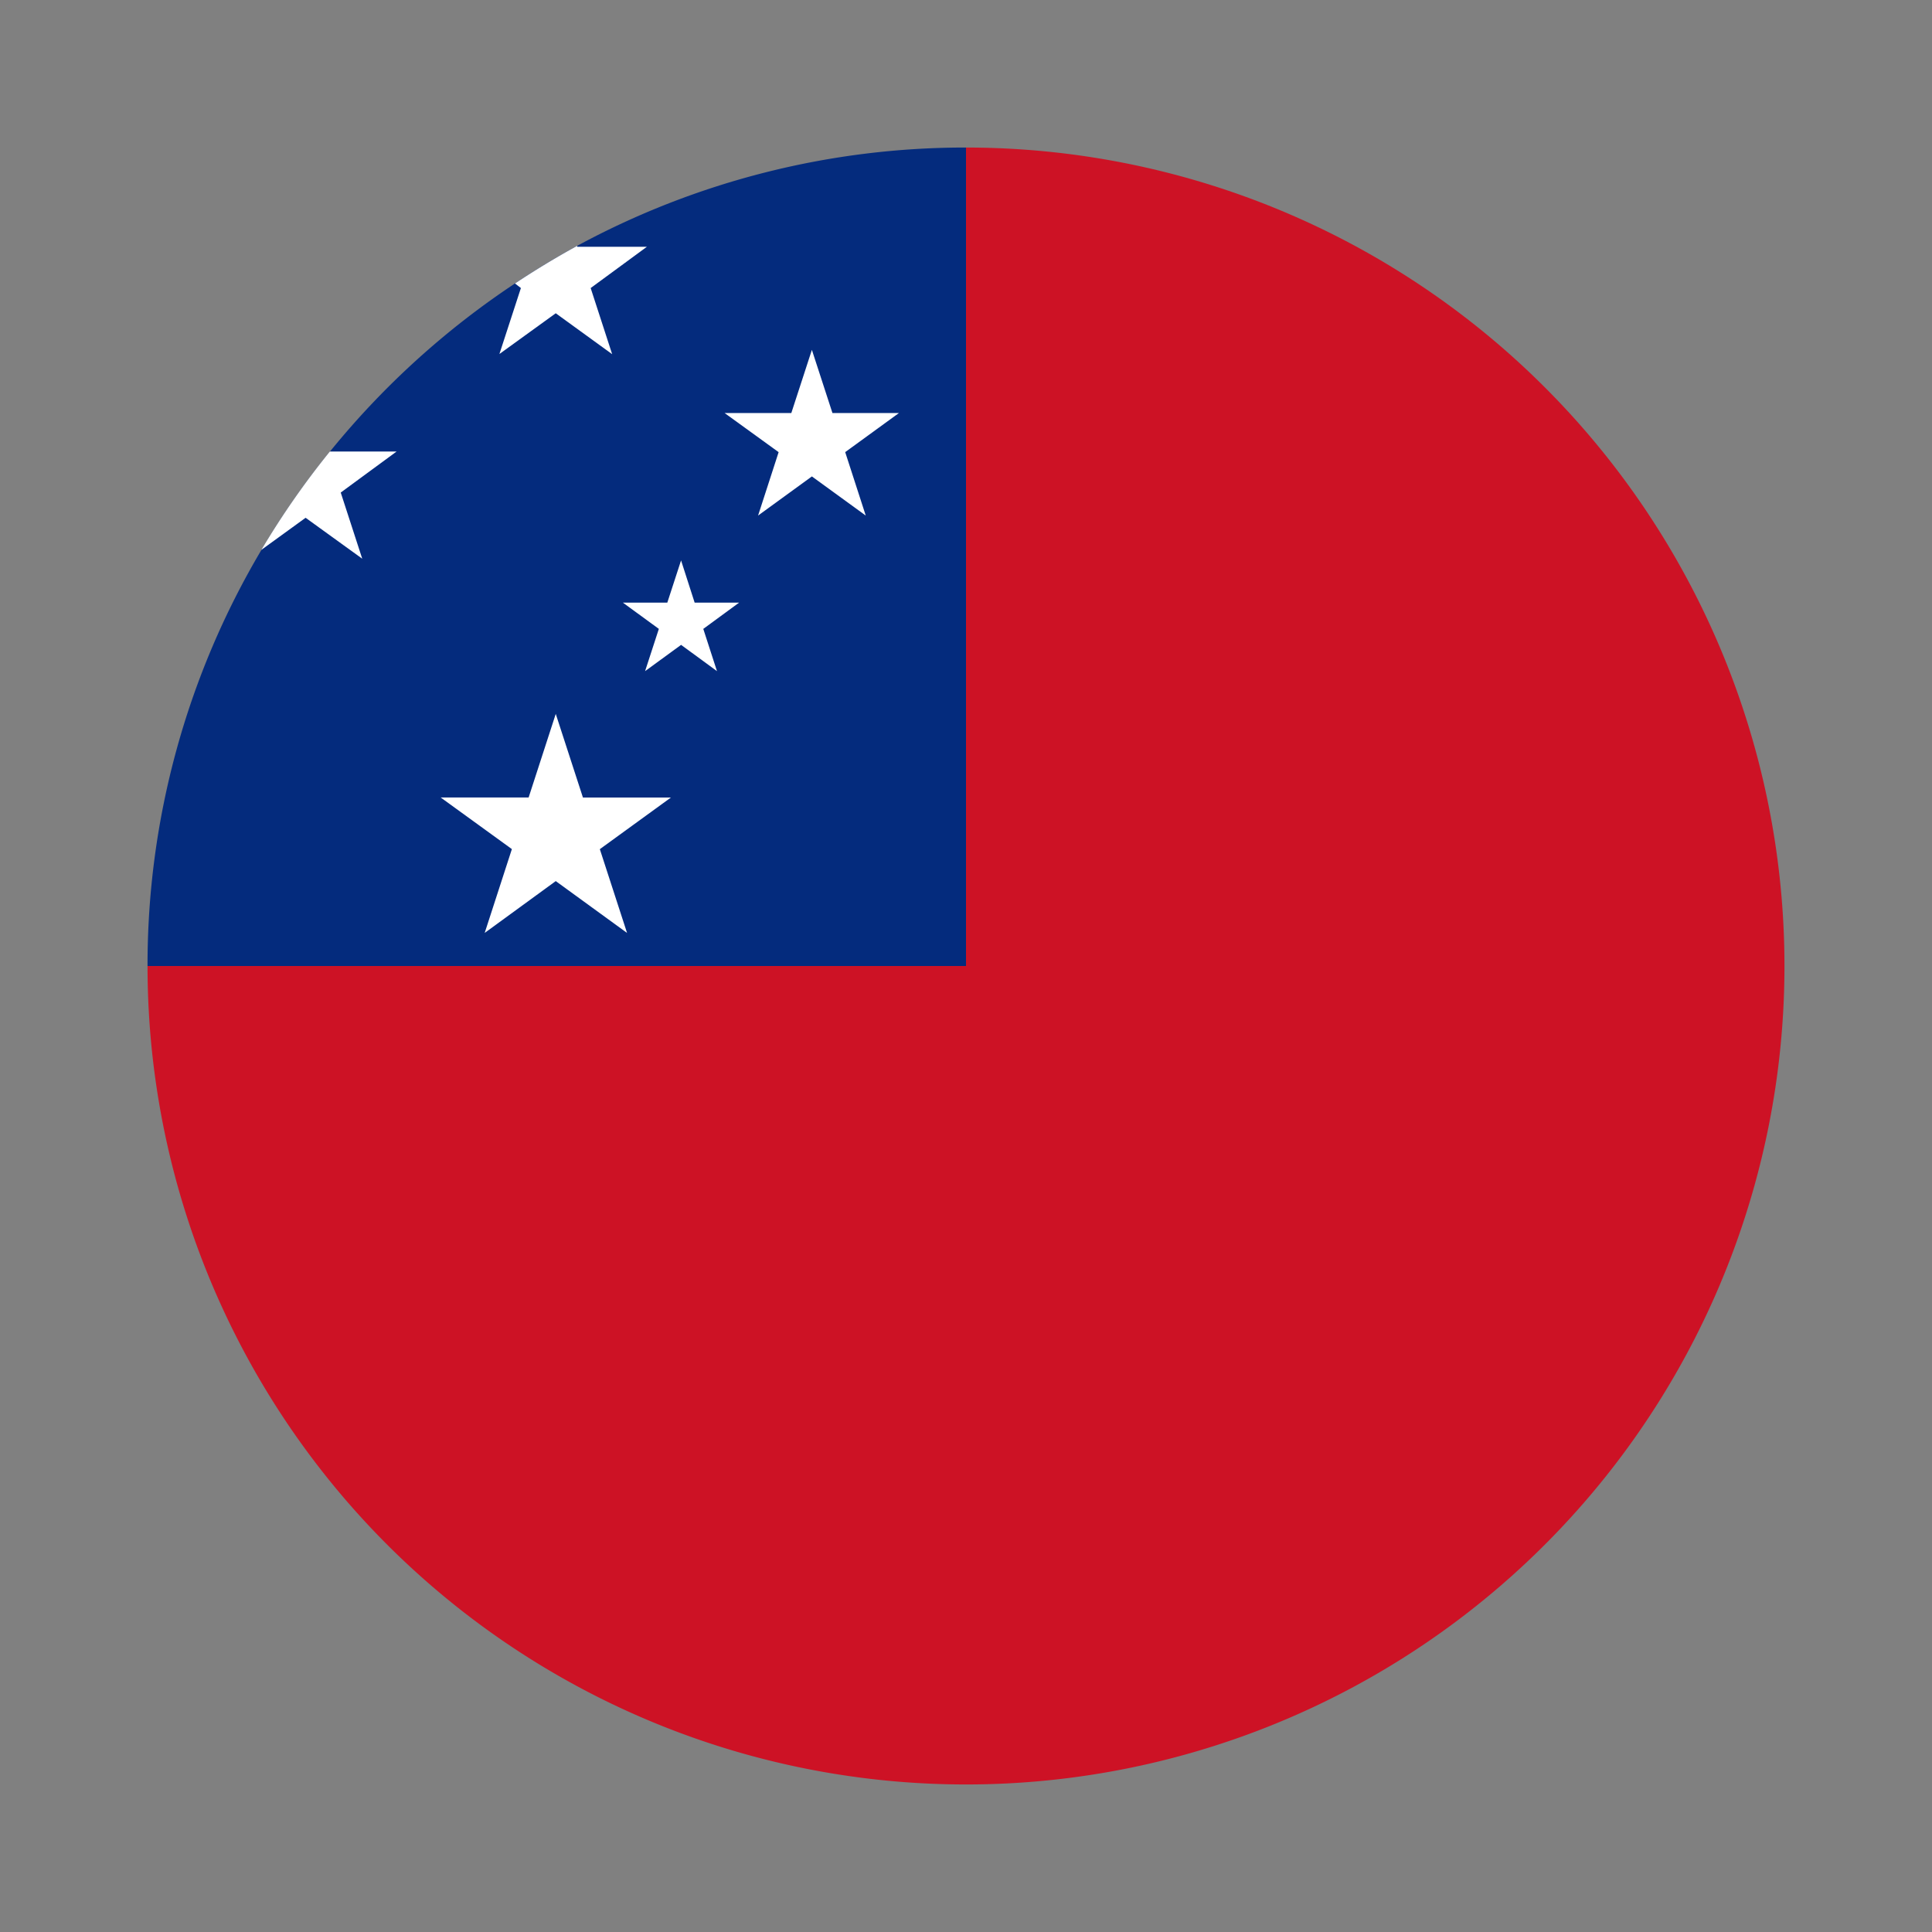 <svg xmlns="http://www.w3.org/2000/svg" viewBox="0 0 55 55"><rect x="0" y="0" width="55" height="55" fill="#808080" stroke="none"/><path d="M27.5 4.2v23.3H4.2a23.145 23.145 0 0 1 3.243-11.846A23.51 23.51 0 0 1 14.66 8.07q.857-.57 1.768-1.07A23.2 23.2 0 0 1 27.5 4.2z" fill="#042b7d"/><path d="M27.5 4.2v23.3H4.2A23.3 23.3 0 1 0 27.5 4.2z" fill="#cd1225"/><path d="M16.815 8.2l.612 1.883-1.606-1.165-1.604 1.16.612-1.878-.168-.13q.857-.57 1.768-1.07l.006.026h1.98zM9.7 14.022l.612 1.883L8.7 14.74l-1.26.914a23.483 23.483 0 0 1 1.95-2.8h1.9zM23.112 9.958l.586 1.8h1.893l-1.53 1.113.585 1.806-1.533-1.114-1.532 1.114.585-1.805-1.537-1.113h1.898l.586-1.8zM15.82 20.32l.775 2.384H19.1l-2.024 1.47.775 2.385-2.03-1.476-2.023 1.475.774-2.386-2.028-1.47h2.505l.774-2.385zM19.388 15.952l.387 1.203h1.266l-1.02.748.39 1.203-1.022-.748-1.025.748.392-1.203-1.025-.748h1.266l.392-1.203z" fill="#fff"/></svg>
